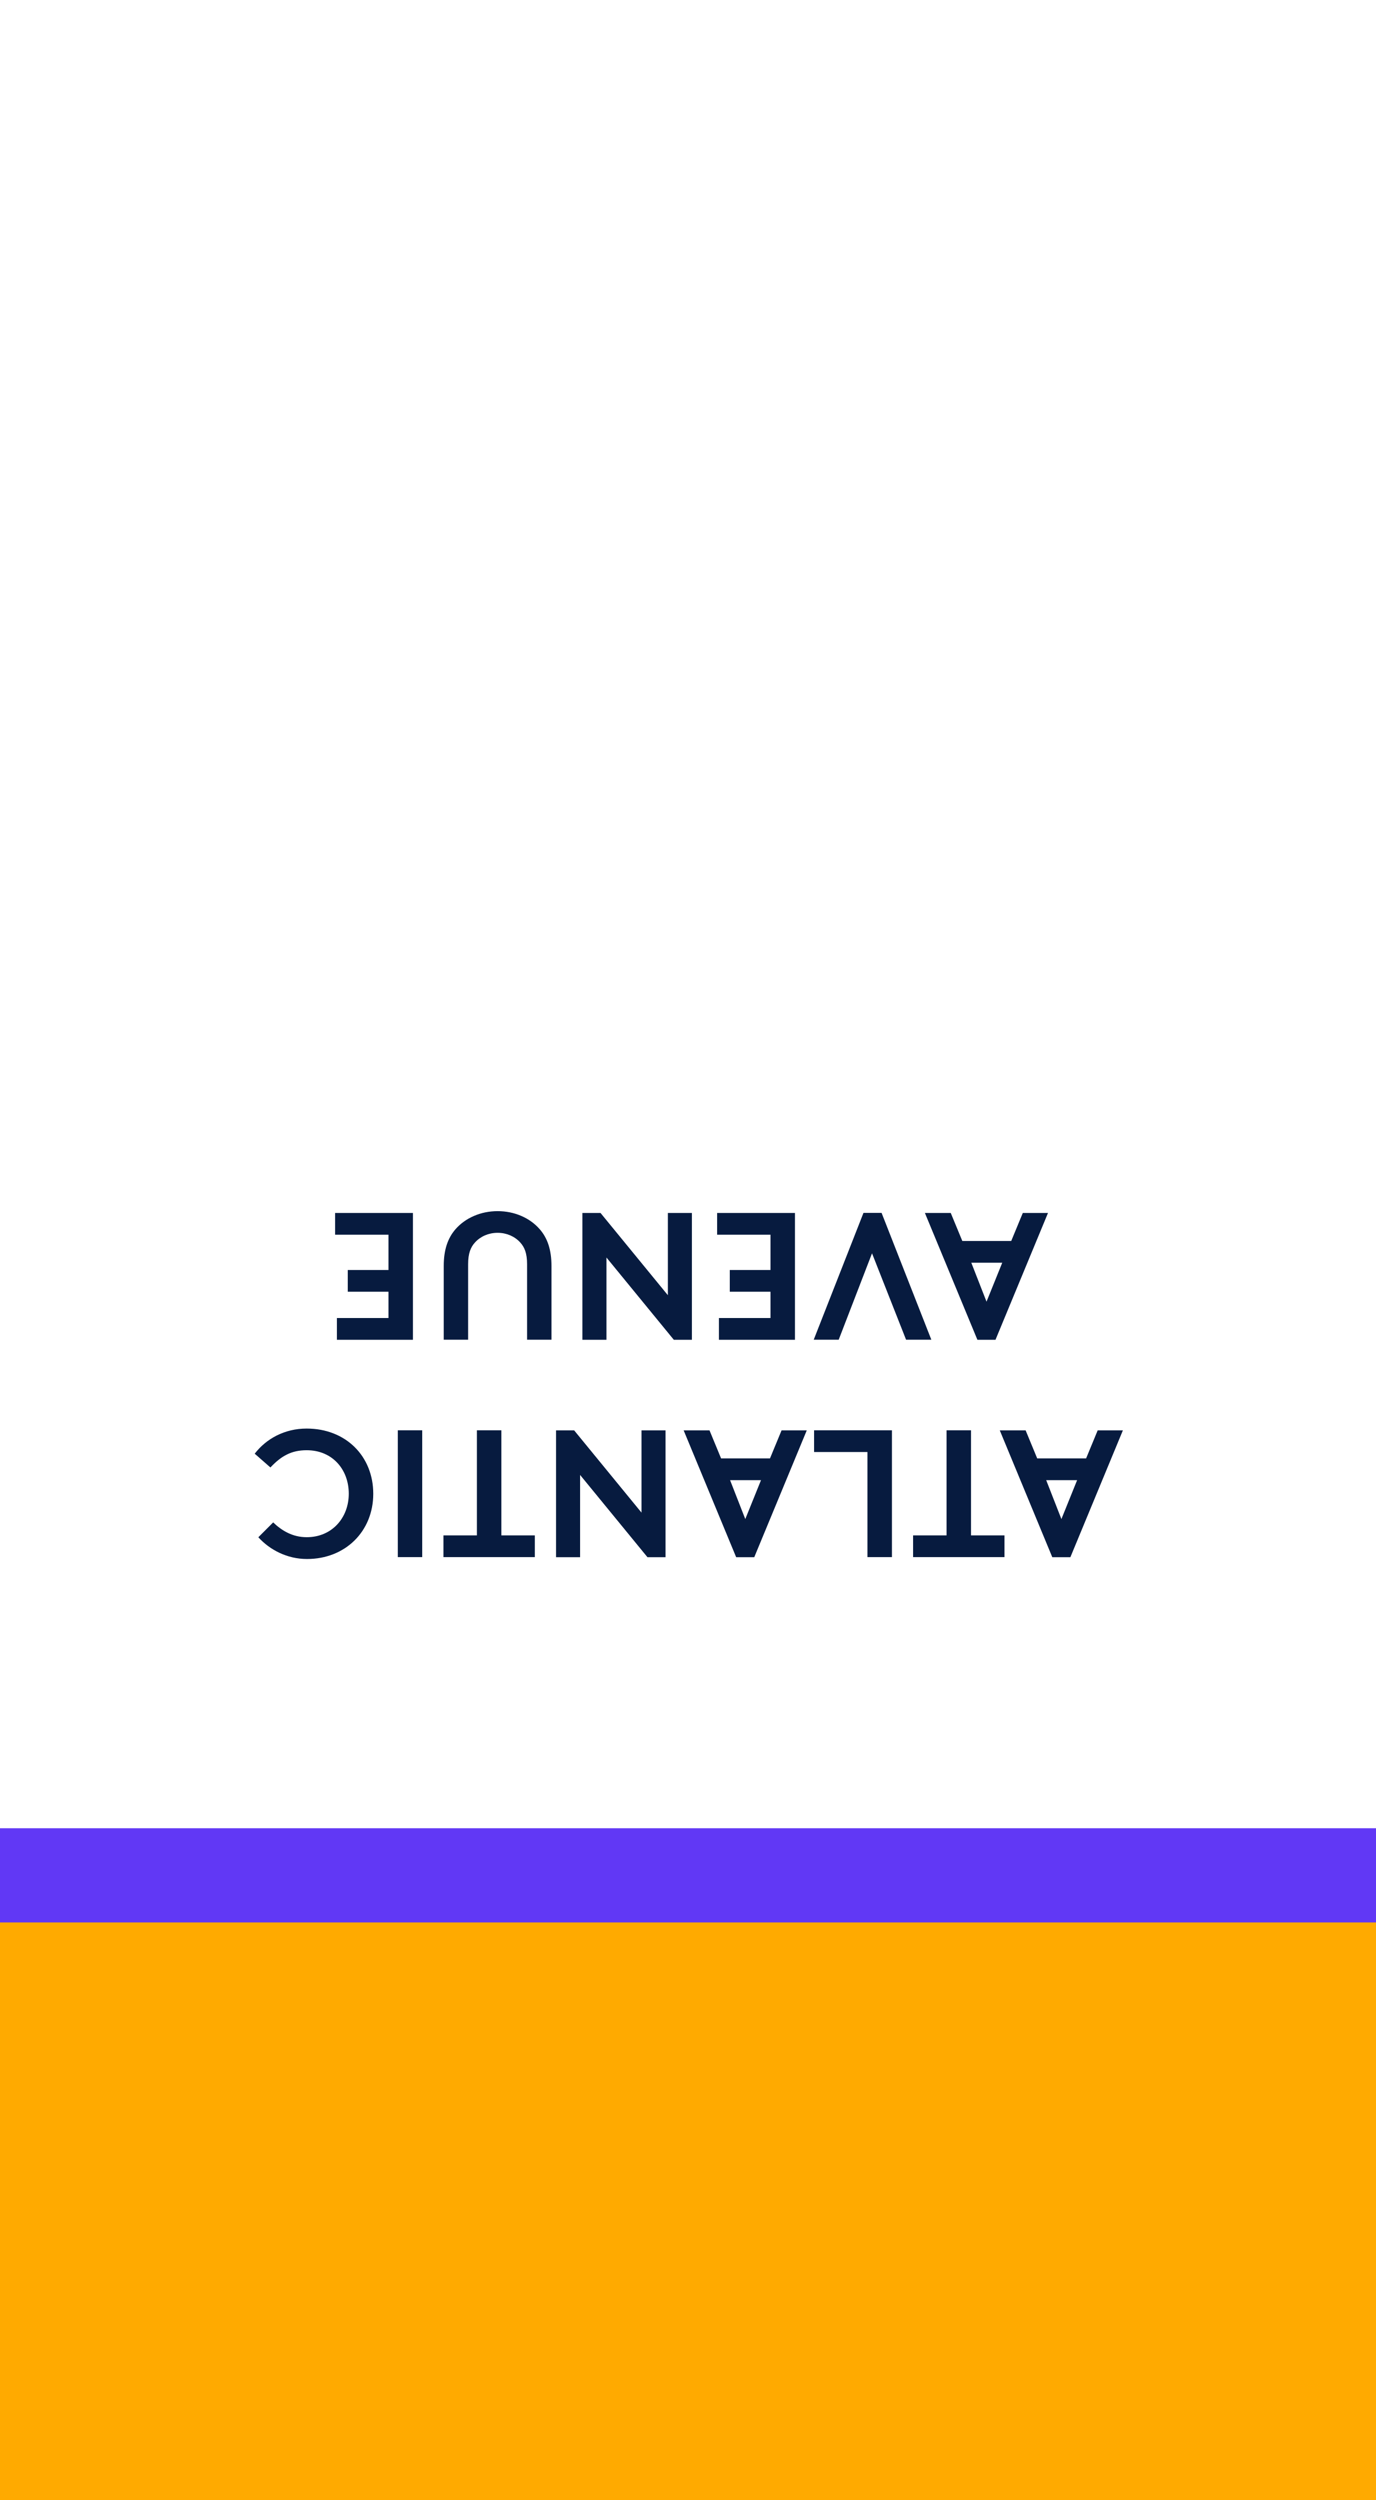 <?xml version="1.0" encoding="UTF-8"?><svg id="a" xmlns="http://www.w3.org/2000/svg" viewBox="0 0 190 345"><path id="b" d="M190,0H0V345H190V0Z" fill="#fff"/><path id="c" d="M190,265H0v80H190v-80Z" fill="#fa0"/><path id="d" d="M190,265.27H0v-13H190v13Z" fill="#6138f5"/><g><path d="M155.05,197.37l-7.25,17.5h-2.5l-7.25-17.5h3.57l1.6,3.87h6.75l1.6-3.87h3.47Zm-6.32,6.87h-4.27l2.1,5.37,2.17-5.37Z" fill="#071b3f"/><path d="M126.08,214.86v-3h4.62v-14.5h3.38v14.5h4.62v3h-12.62Z" fill="#071b3f"/><path d="M123.15,214.86h-3.37v-14.5h-7.37v-3h10.75v17.5Z" fill="#071b3f"/><path d="M111.4,197.37l-7.25,17.5h-2.5l-7.25-17.5h3.57l1.6,3.87h6.75l1.6-3.87h3.47Zm-6.32,6.87h-4.27l2.1,5.37,2.17-5.37Z" fill="#071b3f"/><path d="M76.78,197.37h2.5l9.3,11.35v-11.35h3.32v17.5h-2.5l-9.3-11.35v11.35h-3.32v-17.5Z" fill="#071b3f"/><path d="M61.23,214.86v-3h4.62v-14.5h3.38v14.5h4.62v3h-12.62Z" fill="#071b3f"/><path d="M58.3,214.86h-3.37v-17.5h3.37v17.5Z" fill="#071b3f"/><path d="M37.71,210.06c1.22,1.17,2.7,2.05,4.65,2.05,3.5,0,5.8-2.7,5.8-6s-2.22-6-5.82-6c-2.08,0-3.5,.78-5,2.38l-2.17-1.9c1.6-2.08,4.15-3.47,7.17-3.47,5.4,0,9.2,3.8,9.2,9s-3.87,9-9.15,9c-2.77,0-5.15-1.28-6.72-3l2.05-2.05Z" fill="#071b3f"/><path d="M144.71,167.37l-7.25,17.5h-2.5l-7.25-17.5h3.57l1.6,3.87h6.75l1.6-3.87h3.47Zm-6.32,6.87h-4.27l2.1,5.37,2.17-5.37Z" fill="#071b3f"/><path d="M128.61,184.86h-3.5l-4.7-11.92-4.6,11.92h-3.45l6.87-17.5h2.5l6.87,17.5Z" fill="#071b3f"/><path d="M106.39,181.86v-3.62h-5.62v-3h5.62v-4.87h-7.37v-3h10.75v17.5h-10.5v-3h7.12Z" fill="#071b3f"/><path d="M80.42,167.37h2.5l9.3,11.35v-11.35h3.32v17.5h-2.5l-9.3-11.35v11.35h-3.32v-17.5Z" fill="#071b3f"/><path d="M65.59,171.44c-.6,.65-.95,1.5-.95,3v10.42h-3.37v-10.17c0-2.27,.58-3.87,1.62-5.07,1.37-1.57,3.5-2.5,5.82-2.5s4.45,.92,5.82,2.5c1.05,1.2,1.62,2.8,1.62,5.07v10.17h-3.37v-10.42c0-1.5-.35-2.35-.95-3-.75-.83-1.87-1.33-3.12-1.33s-2.37,.5-3.12,1.33Z" fill="#071b3f"/><path d="M53.64,181.86v-3.62h-5.62v-3h5.62v-4.87h-7.37v-3h10.75v17.5h-10.5v-3h7.12Z" fill="#071b3f"/></g></svg>
